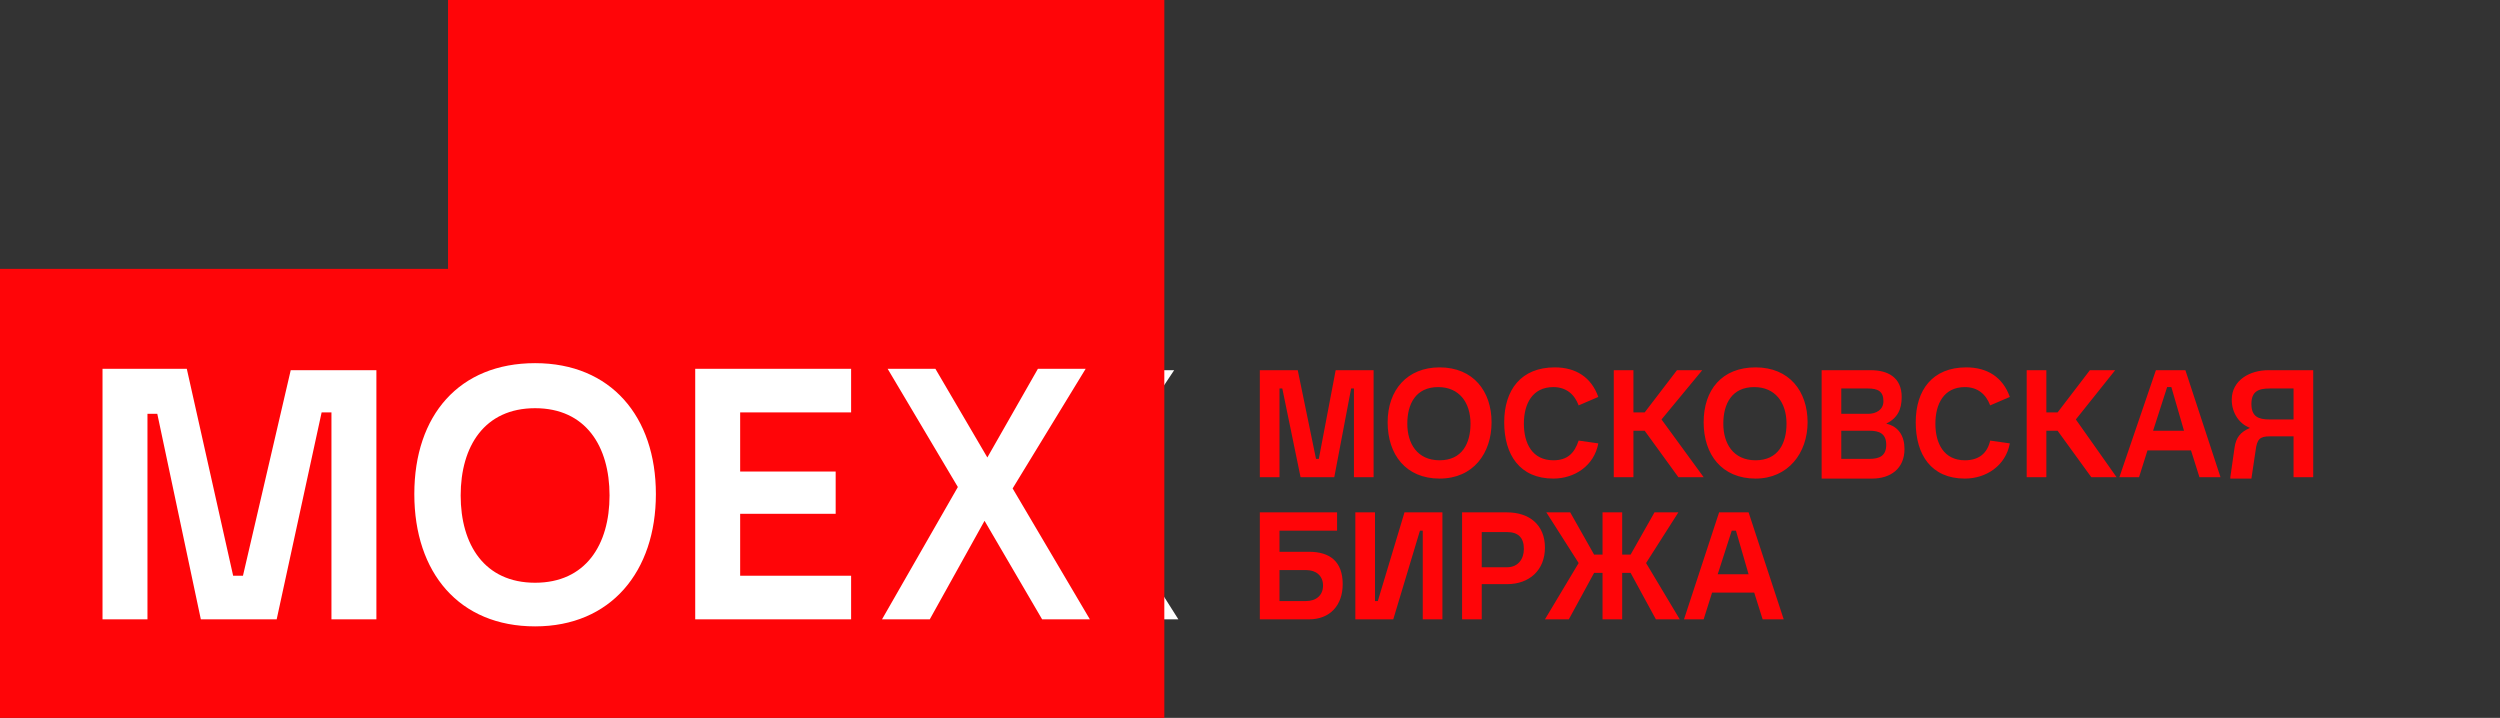 <svg width="498" height="143" viewBox="0 0 498 143" fill="none" xmlns="http://www.w3.org/2000/svg">
<rect x="0" y="0" width="498" height="143" fill="#333333" stroke="none"/>
<path d="M52.317 114.68H50.359L40.567 73.743H22.102V123.372H31.614V82.435H33.572L43.364 123.372H59.592L69.384 82.435H71.342V123.372H80.854V73.743H62.389L52.317 114.68ZM149.399 123.372H183.252V114.68H159.191V102.343H179.895V93.931H159.191V82.435H183.252V73.743H149.399V123.372ZM115.267 116.082C104.355 116.082 99.32 108.511 99.32 98.417C99.32 88.323 104.355 81.033 115.267 81.033C126.178 81.033 131.214 88.604 131.214 98.417C131.214 108.231 126.178 116.082 115.267 116.082ZM115.267 72.341C98.76 72.341 89.248 82.996 89.248 98.417C89.248 113.839 98.76 124.774 115.267 124.774C131.773 124.774 141.286 113.839 141.286 98.417C141.286 82.996 131.773 72.341 115.267 72.341ZM189.967 123.372H200.318L211.789 103.745L224.379 123.372H234.731L218.224 97.296L233.891 73.743H223.26L212.349 91.407L201.438 73.743H190.806L205.914 97.015L189.967 123.372Z" fill="white"/>
<path d="M396.442 87.763L400.358 88.323C399.519 92.81 395.602 95.333 391.406 95.333C384.691 95.333 381.613 90.567 381.613 84.118C381.613 77.669 384.971 73.182 391.685 73.182C395.882 73.182 398.96 75.145 400.358 79.071L396.442 80.753C395.602 78.51 393.924 77.108 391.406 77.108C387.209 77.108 385.53 80.472 385.53 84.398C385.53 88.323 387.209 91.688 391.406 91.688C394.203 91.688 395.882 90.286 396.442 87.763ZM254.875 119.727H260.191C262.149 119.727 263.548 118.606 263.548 116.643C263.548 114.68 262.149 113.559 260.191 113.559H254.875V119.727ZM250.958 123.373V102.063H266.346V105.708H254.875V109.914H260.751C264.947 109.914 267.465 111.876 267.465 116.363C267.465 120.569 264.947 123.373 260.751 123.373H250.958ZM269.983 123.373V102.063H273.9V119.727H274.46L279.775 102.063H287.329V123.373H283.412V105.708H282.853L277.537 123.373H269.983ZM295.163 112.998H300.199C302.437 112.998 303.556 111.316 303.556 109.353C303.556 107.11 302.437 105.988 300.199 105.988H295.163V112.998ZM291.246 123.373V102.063H300.199C304.675 102.063 307.753 104.586 307.753 109.073C307.753 113.559 304.675 116.363 300.199 116.363H295.163V123.373H291.246ZM307.753 123.373L314.467 112.157L308.033 102.063H312.789L317.545 110.475H319.224V102.063H323.14V110.475H324.819L329.575 102.063H334.331L327.897 112.157L334.611 123.373H329.855L324.819 114.12H323.14V123.373H319.224V114.12H317.545L312.509 123.373H307.753ZM342.165 114.4H348.32L345.802 105.708H344.963L342.165 114.4ZM335.451 123.373L342.445 102.063H348.32L355.315 123.373H351.118L349.439 118.045H341.046L339.367 123.373H335.451ZM250.958 95.053V73.743H258.512L262.149 91.408H262.709L266.066 73.743H273.62V95.053H269.703V77.388H269.144L265.787 95.053H259.072L255.435 77.388H254.875V95.053H250.958ZM286.77 91.688C291.246 91.688 292.925 88.323 292.925 84.398C292.925 80.192 290.687 77.108 286.49 77.108C282.013 77.108 280.335 80.472 280.335 84.398C280.335 88.323 282.293 91.688 286.77 91.688ZM286.77 95.333C280.055 95.333 276.418 90.567 276.418 84.118C276.418 77.669 280.335 73.182 286.77 73.182C293.484 73.182 297.121 77.949 297.121 84.118C297.121 90.286 293.484 95.333 286.77 95.333ZM314.467 87.763L318.384 88.323C317.545 92.81 313.628 95.333 309.431 95.333C302.717 95.333 299.639 90.567 299.639 84.118C299.639 77.669 302.997 73.182 309.711 73.182C313.908 73.182 316.985 75.145 318.384 79.071L314.467 80.753C313.628 78.51 311.949 77.108 309.431 77.108C305.235 77.108 303.556 80.472 303.556 84.398C303.556 88.323 305.235 91.688 309.431 91.688C312.229 91.688 313.628 90.286 314.467 87.763ZM321.462 95.053V73.743H325.379V82.155H327.617L334.052 73.743H339.088L330.974 83.557L339.367 95.053H334.331L327.617 85.8H325.379V95.053H321.462ZM349.719 91.688C354.196 91.688 355.874 88.323 355.874 84.398C355.874 80.192 353.636 77.108 349.439 77.108C344.963 77.108 343.284 80.472 343.284 84.398C343.284 88.323 345.243 91.688 349.719 91.688ZM349.719 95.333C343.004 95.333 339.367 90.567 339.367 84.118C339.367 77.669 343.004 73.182 349.719 73.182C356.434 73.182 360.071 77.949 360.071 84.118C360.071 90.286 356.154 95.333 349.719 95.333ZM366.785 82.435H372.101C373.78 82.435 375.179 81.594 375.179 79.912C375.179 77.949 374.06 77.388 372.101 77.388H366.785V82.435ZM366.785 91.408H372.381C374.339 91.408 375.738 90.847 375.738 88.604C375.738 86.361 374.339 85.8 372.381 85.8H366.785V91.408ZM362.869 95.053V73.743H372.661C376.018 73.743 378.816 75.145 378.816 79.071C378.816 81.594 377.976 83.276 375.738 84.398C378.256 84.959 379.375 86.922 379.375 89.445C379.375 93.371 376.578 95.333 372.94 95.333H362.869V95.053ZM403.716 95.053V73.743H407.633V82.155H409.871L416.306 73.743H421.342L413.508 83.557L421.621 95.053H416.585L409.871 85.8H407.633V95.053H403.716ZM428.896 85.8H435.051L432.533 77.108H431.693L428.896 85.8ZM422.181 95.053L429.455 73.743H435.33L442.325 95.053H438.128L436.449 89.725H427.776L426.098 95.053H422.181ZM456.873 83.276V77.388H452.117C449.879 77.388 448.48 77.949 448.48 80.472C448.48 82.996 449.879 83.557 452.117 83.557H456.873V83.276ZM444.283 95.053L445.122 89.165C445.402 87.202 446.242 86.08 448.2 85.239C445.962 84.398 444.563 82.155 444.563 79.631C444.563 75.706 448.2 73.743 451.837 73.743H460.79V95.053H456.873V86.922H452.117C450.158 86.922 449.599 87.482 449.319 89.725L448.48 95.333H444.283V95.053ZM0 143V53.555H89.248V0H231.934V143H0Z" fill="#FF0508"/>
<path d="M48.399 114.68H46.441L37.208 73.462H20.422V123.372H29.375V82.435H31.333L40.006 123.372H55.114L64.067 82.154H66.025V123.372H74.978V73.743H57.912L48.399 114.68ZM138.487 123.372H169.542V114.68H147.44V102.343H166.465V93.931H147.44V82.154H169.542V73.462H138.487V123.372ZM106.593 116.082C96.521 116.082 91.765 108.511 91.765 98.698C91.765 88.884 96.521 81.313 106.593 81.313C116.665 81.313 121.421 88.884 121.421 98.698C121.421 108.511 116.665 116.082 106.593 116.082ZM106.593 72.341C91.485 72.341 82.532 82.715 82.532 98.417C82.532 114.119 91.485 124.774 106.593 124.774C121.701 124.774 130.653 113.839 130.653 98.417C130.653 82.996 121.701 72.341 106.593 72.341ZM175.697 123.372H185.21L196.121 103.745L207.592 123.372H217.104L201.716 97.296L216.265 73.462H206.752L196.68 91.127L186.329 73.462H176.816L190.805 97.015L175.697 123.372Z" fill="white"/>
</svg>
